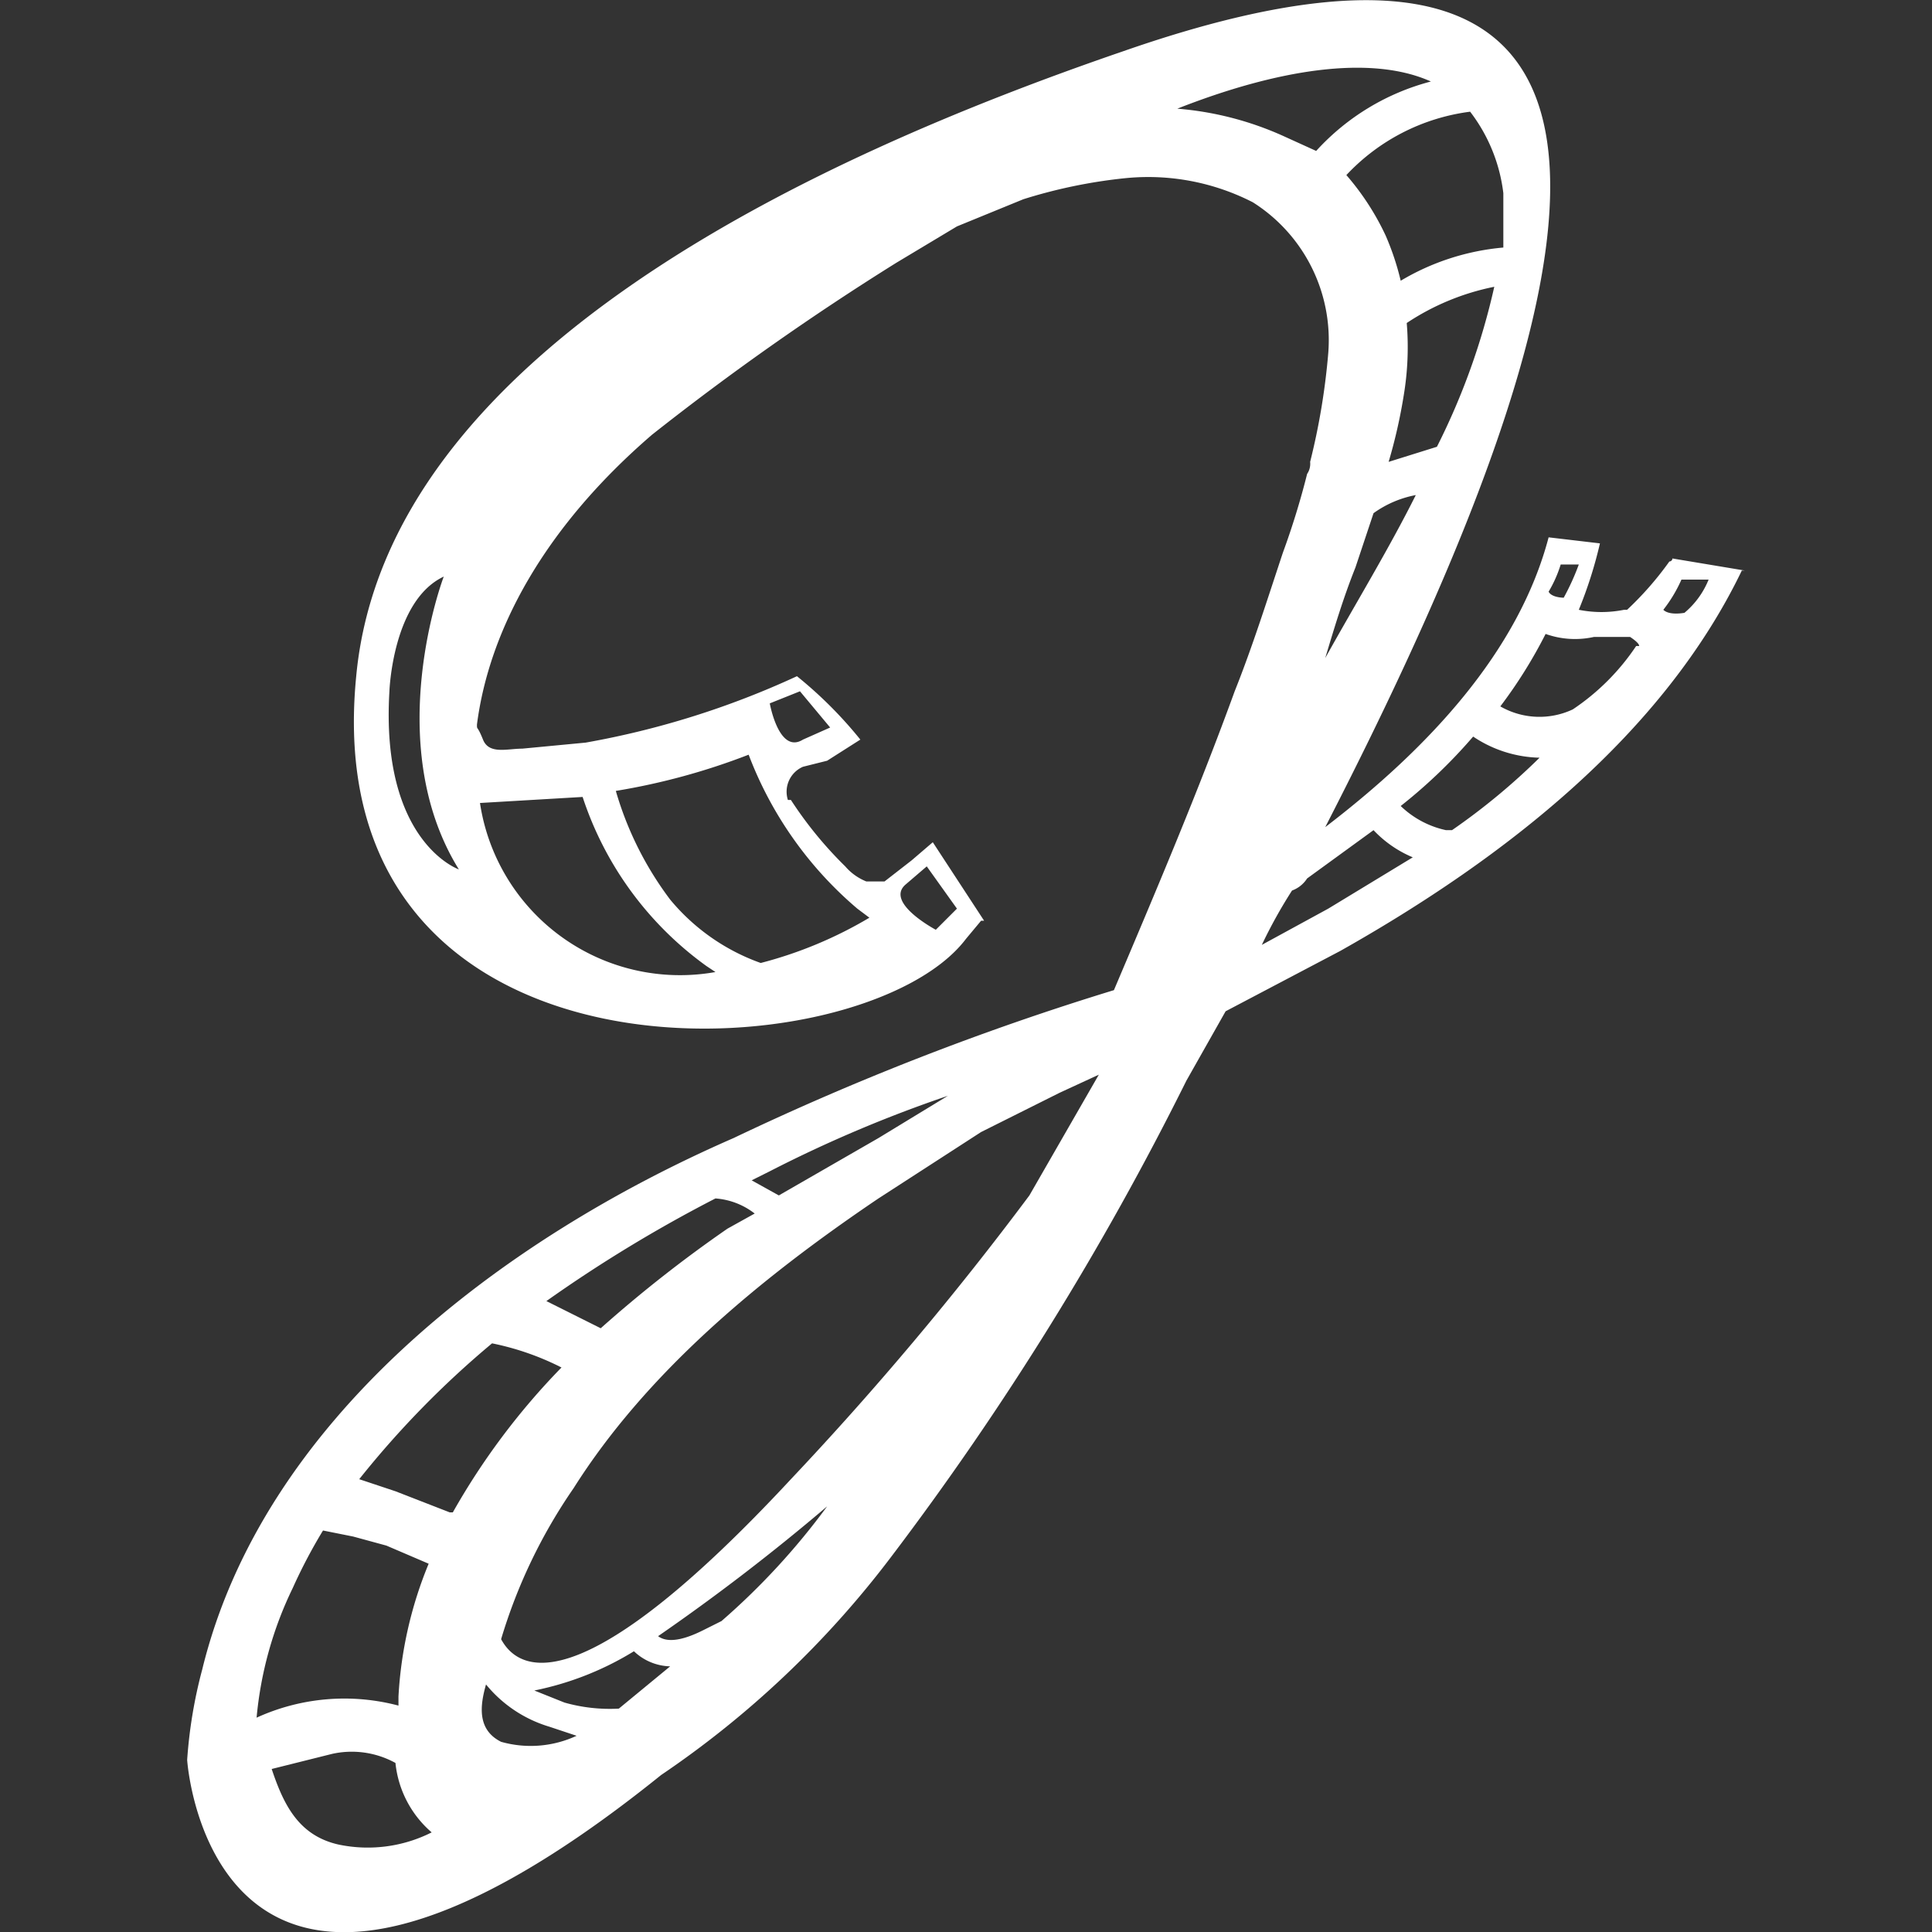 <svg xmlns="http://www.w3.org/2000/svg" width="64" height="64" viewBox="0 0 64 64"><rect x="0" y="0" width="64" height="64" fill="#333333" stroke="none"/><path fill="#fff" d="M55.4 18.5a.1.1 0 0 1-.1.1 10.7 10.7 0 0 1-1.4 1.6h-.1a3.8 3.8 0 0 1-1.5 0A14.2 14.2 0 0 0 53 18l-1.7-.2c-1 3.8-4 7-7.4 9.6 7.3-14.2 14.8-33.2-6.7-25.7-10.2 3.5-24.4 10-25.4 20.7-1.4 14.2 16.8 13.2 20.2 8.7l.5-.6h.1l-1.7-2.6-.7.6-.9.7h-.6a1.8 1.8 0 0 1-.7-.5 13 13 0 0 1-1.8-2.2h-.1a.9.9 0 0 1 .5-1.1l.8-.2 1.1-.7a13.9 13.9 0 0 0-2.1-2.1 28.5 28.5 0 0 1-7 2.2l-2.1.2c-.5 0-1.1.2-1.3-.3s-.2-.3-.2-.5c.4-3.1 2.2-6.5 5.8-9.6a89.3 89.3 0 0 1 8.1-5.7l2-1.2 2.2-.9a17 17 0 0 1 3.4-.7 7.6 7.6 0 0 1 4.2.8 5.4 5.4 0 0 1 2.5 5 22.5 22.5 0 0 1-.6 3.6.6.6 0 0 1-.1.4 25.8 25.8 0 0 1-.8 2.6c-.5 1.5-1 3.1-1.6 4.6-1.2 3.3-2.6 6.6-4 9.9a91.3 91.3 0 0 0-12.6 4.9c-7.8 3.4-15.6 9.4-17.6 17.6a15.7 15.7 0 0 0-.5 3s.8 12.5 15.7.5a32.1 32.1 0 0 0 7.6-7.2 99.2 99.2 0 0 0 9.8-15.8l1.3-2.3 3.8-2c5.5-3.1 10.7-7.2 13.3-12.6h.1zM30 29.3l.7-.6 1 1.4-.7.7s-1.7-.9-1-1.5zm-3.5-6.4l1 1.2-.9.4c-.8.5-1.1-1.2-1.1-1.2zM24.8 25a12.5 12.5 0 0 0 3.6 5.1l.4.3a13.8 13.8 0 0 1-3.6 1.5 6.9 6.9 0 0 1-3-2.1 11.1 11.1 0 0 1-1.8-3.6 22 22 0 0 0 4.4-1.2zm-5.5 1.4a11.2 11.2 0 0 0 4.1 5.6l.3.2a6.7 6.7 0 0 1-7.8-5.6zm-6.4-3.5s.1-3 1.8-3.8c0 0-2.1 5.5.5 9.7 0 0-2.6-.9-2.3-5.9zm34.7-8.1l-1.6.5a17.4 17.4 0 0 0 .5-2.2 9.7 9.7 0 0 0 .1-2.4 8.1 8.1 0 0 1 2.9-1.2 22.8 22.8 0 0 1-1.9 5.3zm2.2-8.4v1.8a8 8 0 0 0-3.4 1.1 8.8 8.8 0 0 0-.5-1.5 8.6 8.6 0 0 0-1.3-2 6.8 6.8 0 0 1 4.1-2.1 5.5 5.5 0 0 1 1.1 2.7zM43.6 5l-1.1-.5a10.6 10.6 0 0 0-3.5-.9c3.3-1.3 6.4-1.8 8.4-.9A7.8 7.8 0 0 0 43.6 5zm1.3 13.8l.6-1.8a3.5 3.5 0 0 1 1.4-.6c-.9 1.8-2 3.6-3 5.4.3-1 .6-2 1-3zm-19.4 20a43.5 43.5 0 0 1 5.9-2.5l-2.3 1.4-3.3 1.9-.9-.5zm-1.8.9a2.4 2.4 0 0 1 1.3.5l-.9.5a43.5 43.5 0 0 0-4.2 3.3l-1.8-.9a46.5 46.5 0 0 1 5.6-3.4zm-14 12.9a17.4 17.4 0 0 1 1-1.9l1 .2 1.1.3 1.4.6a13.4 13.4 0 0 0-1 4.4v.3a7 7 0 0 0-4.7.4 12.4 12.4 0 0 1 1.2-4.3zm1.5 8.5c-1.3-.3-1.8-1.3-2.2-2.5l2-.5a3 3 0 0 1 2.1.3 3.5 3.5 0 0 0 1.2 2.3 4.7 4.7 0 0 1-3.1.4zm3.7-11l-1.8-.7-1.2-.4a31.1 31.1 0 0 1 4.4-4.5 9 9 0 0 1 2.3.8 23.2 23.2 0 0 0-3.6 4.8zm1.7 7.6c-.8-.4-.7-1.2-.5-1.9a4.3 4.3 0 0 0 2.1 1.4l.9.3a3.6 3.6 0 0 1-2.5.2zm3.9-1.1a5.5 5.5 0 0 1-1.8-.2l-1-.4a10.1 10.1 0 0 0 3.3-1.3 1.8 1.8 0 0 0 1.2.5zm3.4-2.9l-.6.3c-.4.2-1.1.5-1.5.2a69.9 69.9 0 0 0 5.6-4.3 23.2 23.2 0 0 1-3.5 3.8zm10.2-14.1a106.4 106.4 0 0 1-7.9 9.4c-6.6 7.1-8.9 6.6-9.6 5.3a17.7 17.7 0 0 1 2.4-5c2.4-3.8 6.1-6.9 10.1-9.6l3.4-2.2 2.6-1.3 1.3-.6zm17.6-20.9h.6a8 8 0 0 1-.5 1.1s-.4 0-.5-.2a4.1 4.1 0 0 0 .4-.9zM44 30.1l-2.2 1.2a16.2 16.2 0 0 1 1-1.8 1 1 0 0 0 .5-.4l2.2-1.6a3.8 3.8 0 0 0 1.3.9zm4.1-2.6h-.2a3.1 3.1 0 0 1-1.5-.8 17.3 17.3 0 0 0 2.4-2.3 4.1 4.1 0 0 0 2.2.7 21.7 21.7 0 0 1-2.9 2.4zm4-4a2.6 2.6 0 0 1-2.4-.1 15.8 15.8 0 0 0 1.5-2.4 2.9 2.9 0 0 0 1.6.1H54q.3.2.3.3h-.1a7.6 7.6 0 0 1-2.1 2.1zm3.7-3.2s-.5.1-.7-.1a4.7 4.7 0 0 0 .6-1h.9a2.8 2.8 0 0 1-.8 1.1z"/></svg>